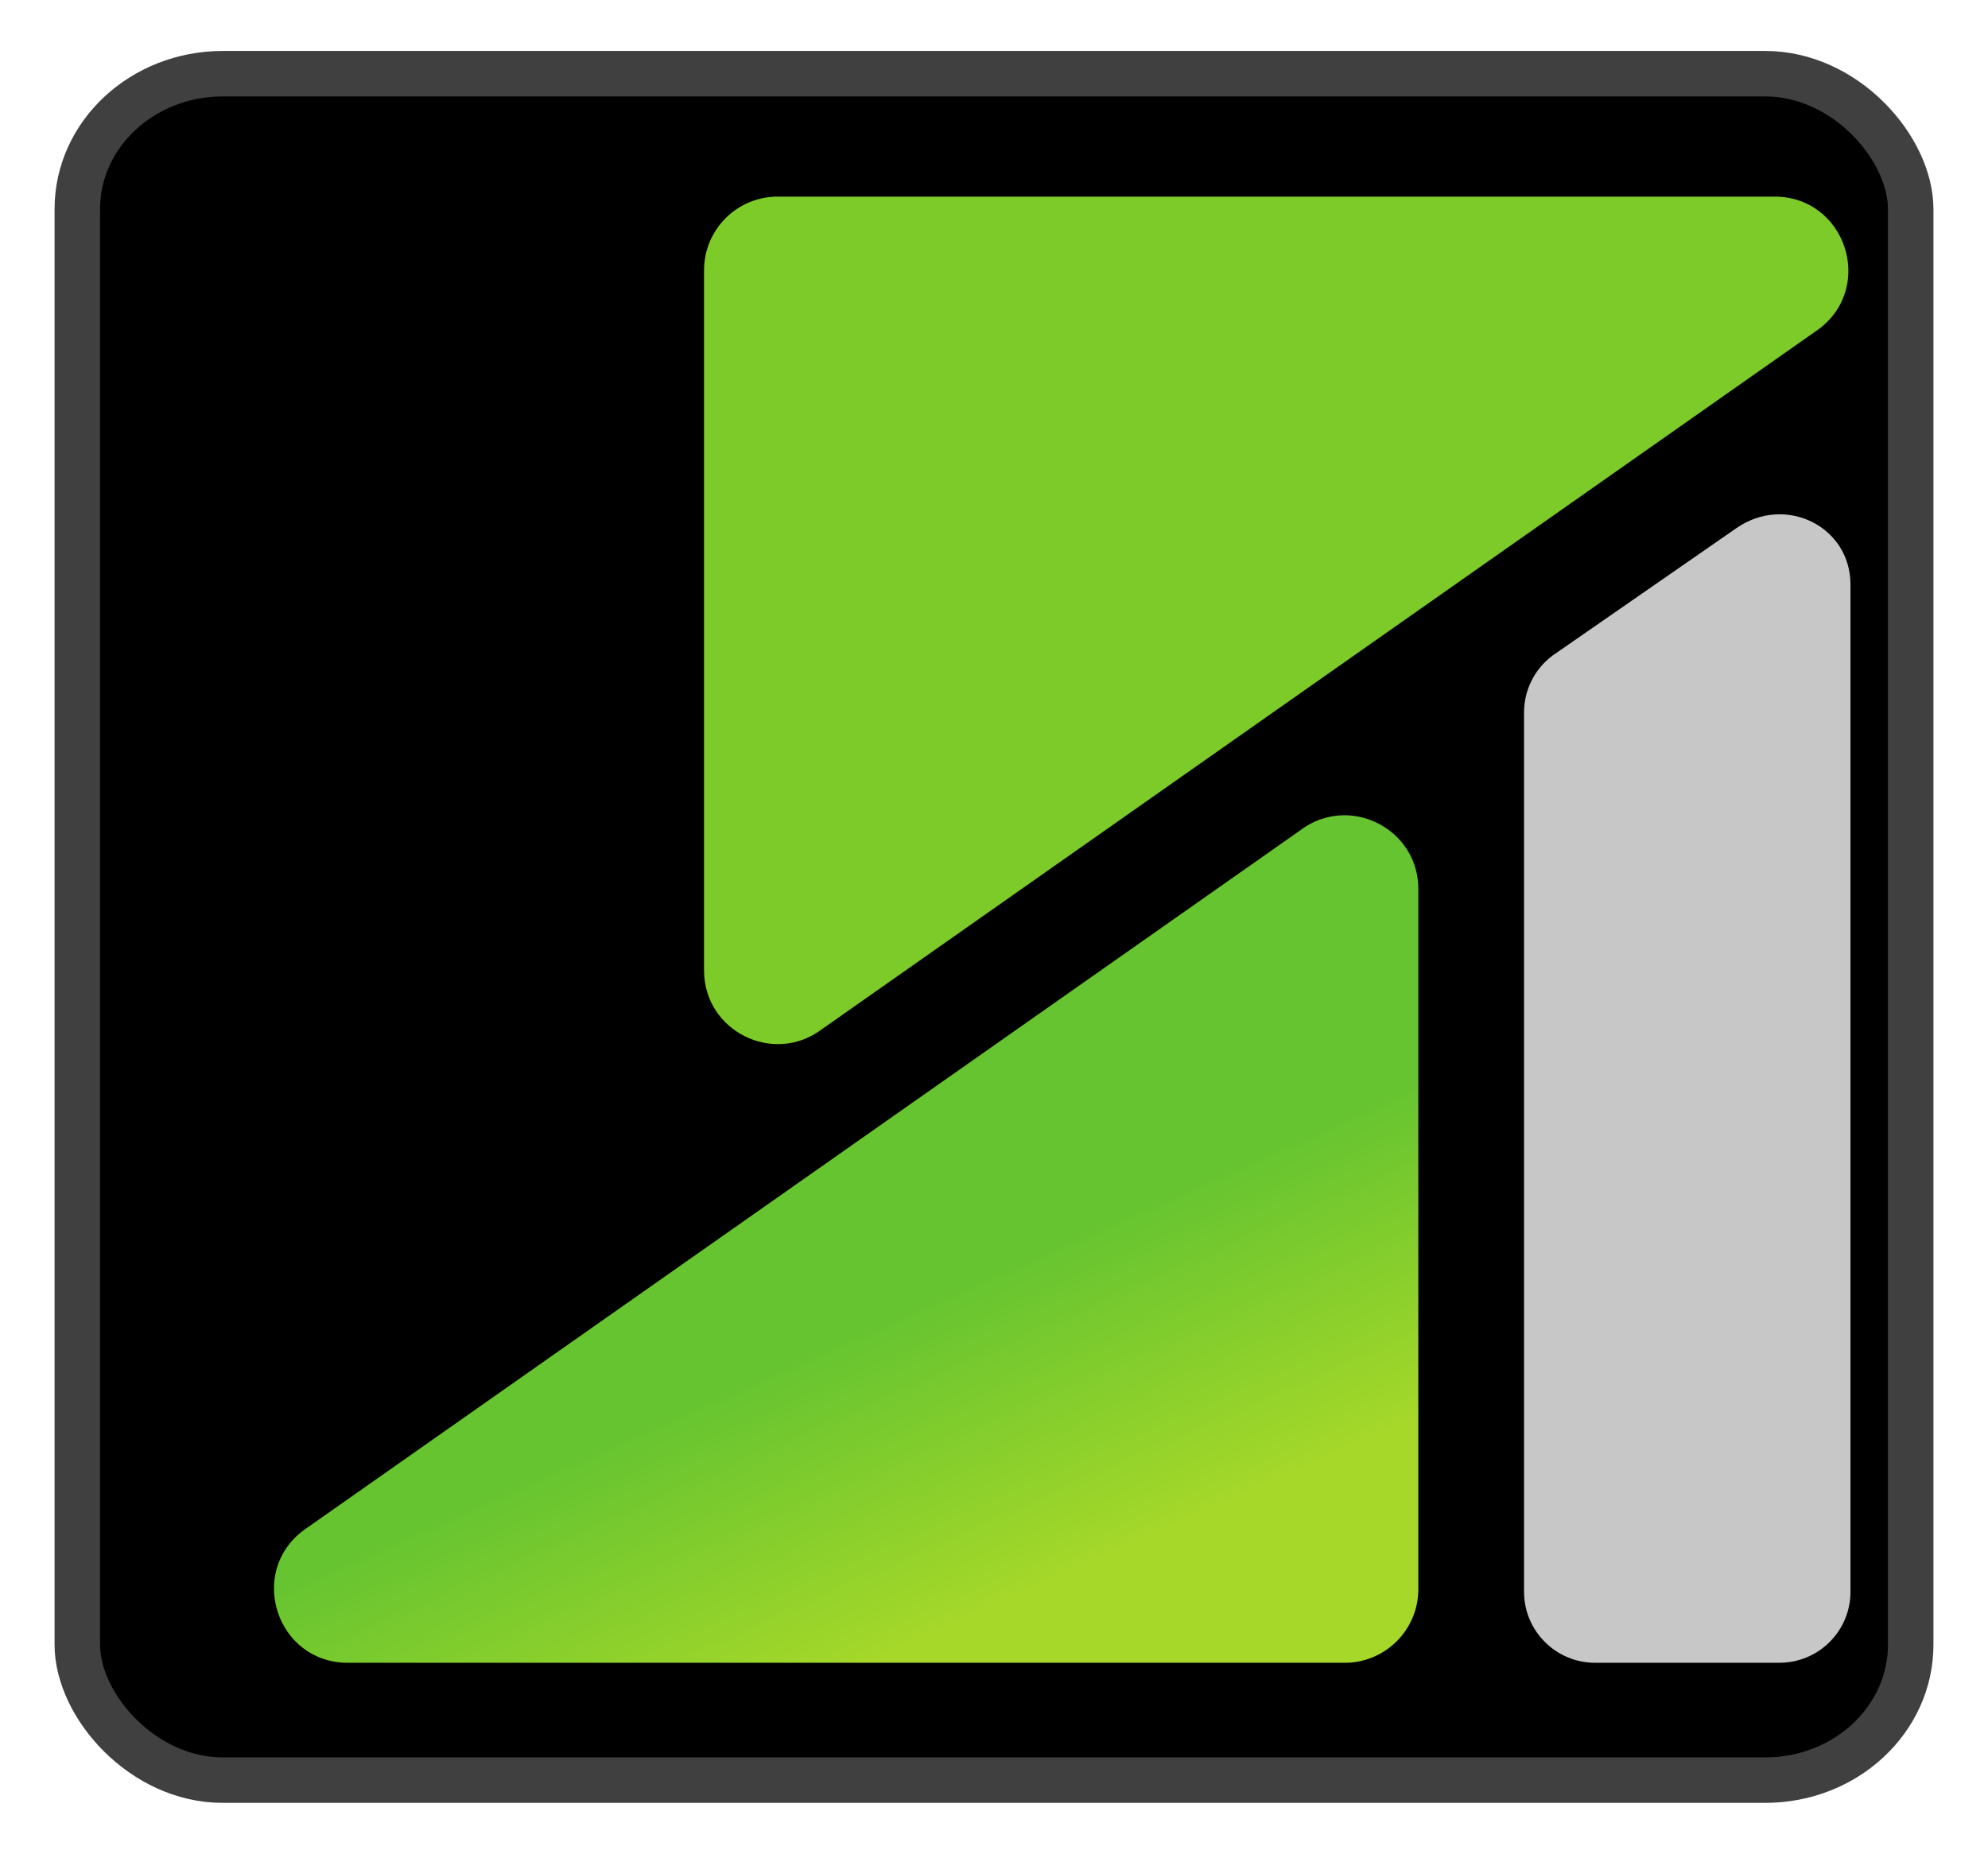 <?xml version="1.0" encoding="UTF-8" standalone="no"?>
<!-- Created with Inkscape (http://www.inkscape.org/) -->

<svg
   width="36.412mm"
   height="33.96mm"
   viewBox="0 0 36.412 33.96"
   version="1.1"
   id="svg1"
   xmlns="http://www.w3.org/2000/svg"
   xmlns:svg="http://www.w3.org/2000/svg">
  <defs
     id="defs1">
    <linearGradient
       x1="0"
       y1="0"
       x2="1"
       y2="0"
       gradientUnits="userSpaceOnUse"
       gradientTransform="matrix(36.863,-83.407,-83.407,-36.863,155.332,118.539)"
       spreadMethod="pad"
       id="linearGradient352">
      <stop
         style="stop-opacity:1;stop-color:#66c430"
         offset="0"
         id="stop348" />
      <stop
         style="stop-opacity:1;stop-color:#66c430"
         offset="0.058"
         id="stop349" />
      <stop
         style="stop-opacity:1;stop-color:#66c430"
         offset="0.617"
         id="stop350" />
      <stop
         style="stop-opacity:1;stop-color:#a6d829"
         offset="0.794"
         id="stop351" />
      <stop
         style="stop-opacity:1;stop-color:#a6d829"
         offset="1"
         id="stop352" />
    </linearGradient>
    <linearGradient
       x1="0"
       y1="0"
       x2="1"
       y2="0"
       gradientUnits="userSpaceOnUse"
       gradientTransform="matrix(20.971,-88.746,-88.746,-20.971,192.43,129.117)"
       spreadMethod="pad"
       id="linearGradient357">
      <stop
         style="stop-opacity:1;stop-color:#7dcb29"
         offset="0"
         id="stop353" />
      <stop
         style="stop-opacity:1;stop-color:#7dcb29"
         offset="0.017"
         id="stop354" />
      <stop
         style="stop-opacity:1;stop-color:#7dcb29"
         offset="0.582"
         id="stop355" />
      <stop
         style="stop-opacity:1;stop-color:#abd91a"
         offset="0.724"
         id="stop356" />
      <stop
         style="stop-opacity:1;stop-color:#abd91a"
         offset="1"
         id="stop357" />
    </linearGradient>
    <clipPath
       clipPathUnits="userSpaceOnUse"
       id="clipPath359">
      <path
         d="M 0,170.079 H 399.938 V 0 H 0 Z"
         transform="translate(-224.565,-49.25)"
         id="path359" />
    </clipPath>
  </defs>
  <g
     id="layer1"
     transform="translate(-87.842,-132.556)">
    <g
       id="g1"
       transform="translate(1,0.933)">
      <rect
         style="fill:#000000;stroke:#404040;stroke-width:0.833;stroke-dasharray:none;stroke-opacity:1;paint-order:fill markers stroke"
         id="rect855"
         width="33.58"
         height="31.262"
         x="88.258"
         y="132.973"
         rx="2.664"
         ry="2.48" />
      <g
         id="g855"
         transform="matrix(0.265,0,0,0.265,-692.97,119.392)">
        <path
           id="path352"
           d="M 199.781,92.438 148.089,56.127 c -2.924,-2.207 -1.364,-6.865 2.299,-6.865 v 0 h 51.694 c 2.108,0 3.817,1.709 3.817,3.817 v 0 36.312 c 0,2.262 -1.856,3.825 -3.833,3.825 v 0 c -0.778,0 -1.575,-0.242 -2.285,-0.778"
           transform="matrix(1.333,0,0,-1.333,2766.253,226.772)"
           style="fill:url(#linearGradient352);stroke:none" />
        <path
           id="path357"
           d="m 172.68,125.3 c -2.108,0 -3.817,-1.709 -3.817,-3.818 v 0 -36.31 c 0,-3.152 3.602,-4.947 6.117,-3.048 v 0 l 51.693,36.312 c 2.923,2.206 1.363,6.864 -2.3,6.864 v 0 z"
           transform="matrix(1.333,0,0,-1.333,2766.253,226.772)"
           style="fill:url(#linearGradient357);stroke:none" />
        <path
           id="path358"
           d="m 0,0 h -9.555 c -2.036,0 -3.686,1.65 -3.686,3.686 v 45.597 c 0,1.158 0.543,2.248 1.468,2.944 l 9.555,6.625 c 2.522,1.74 5.904,0.098 5.904,-2.944 V 3.686 C 3.686,1.65 2.036,0 0,0"
           style="fill:#c8c7c7;fill-opacity:1;fill-rule:nonzero;stroke:none"
           transform="matrix(1.333,0,0,-1.333,3065.673,161.105)"
           clip-path="url(#clipPath359)" />
      </g>
    </g>
  </g>
</svg>

